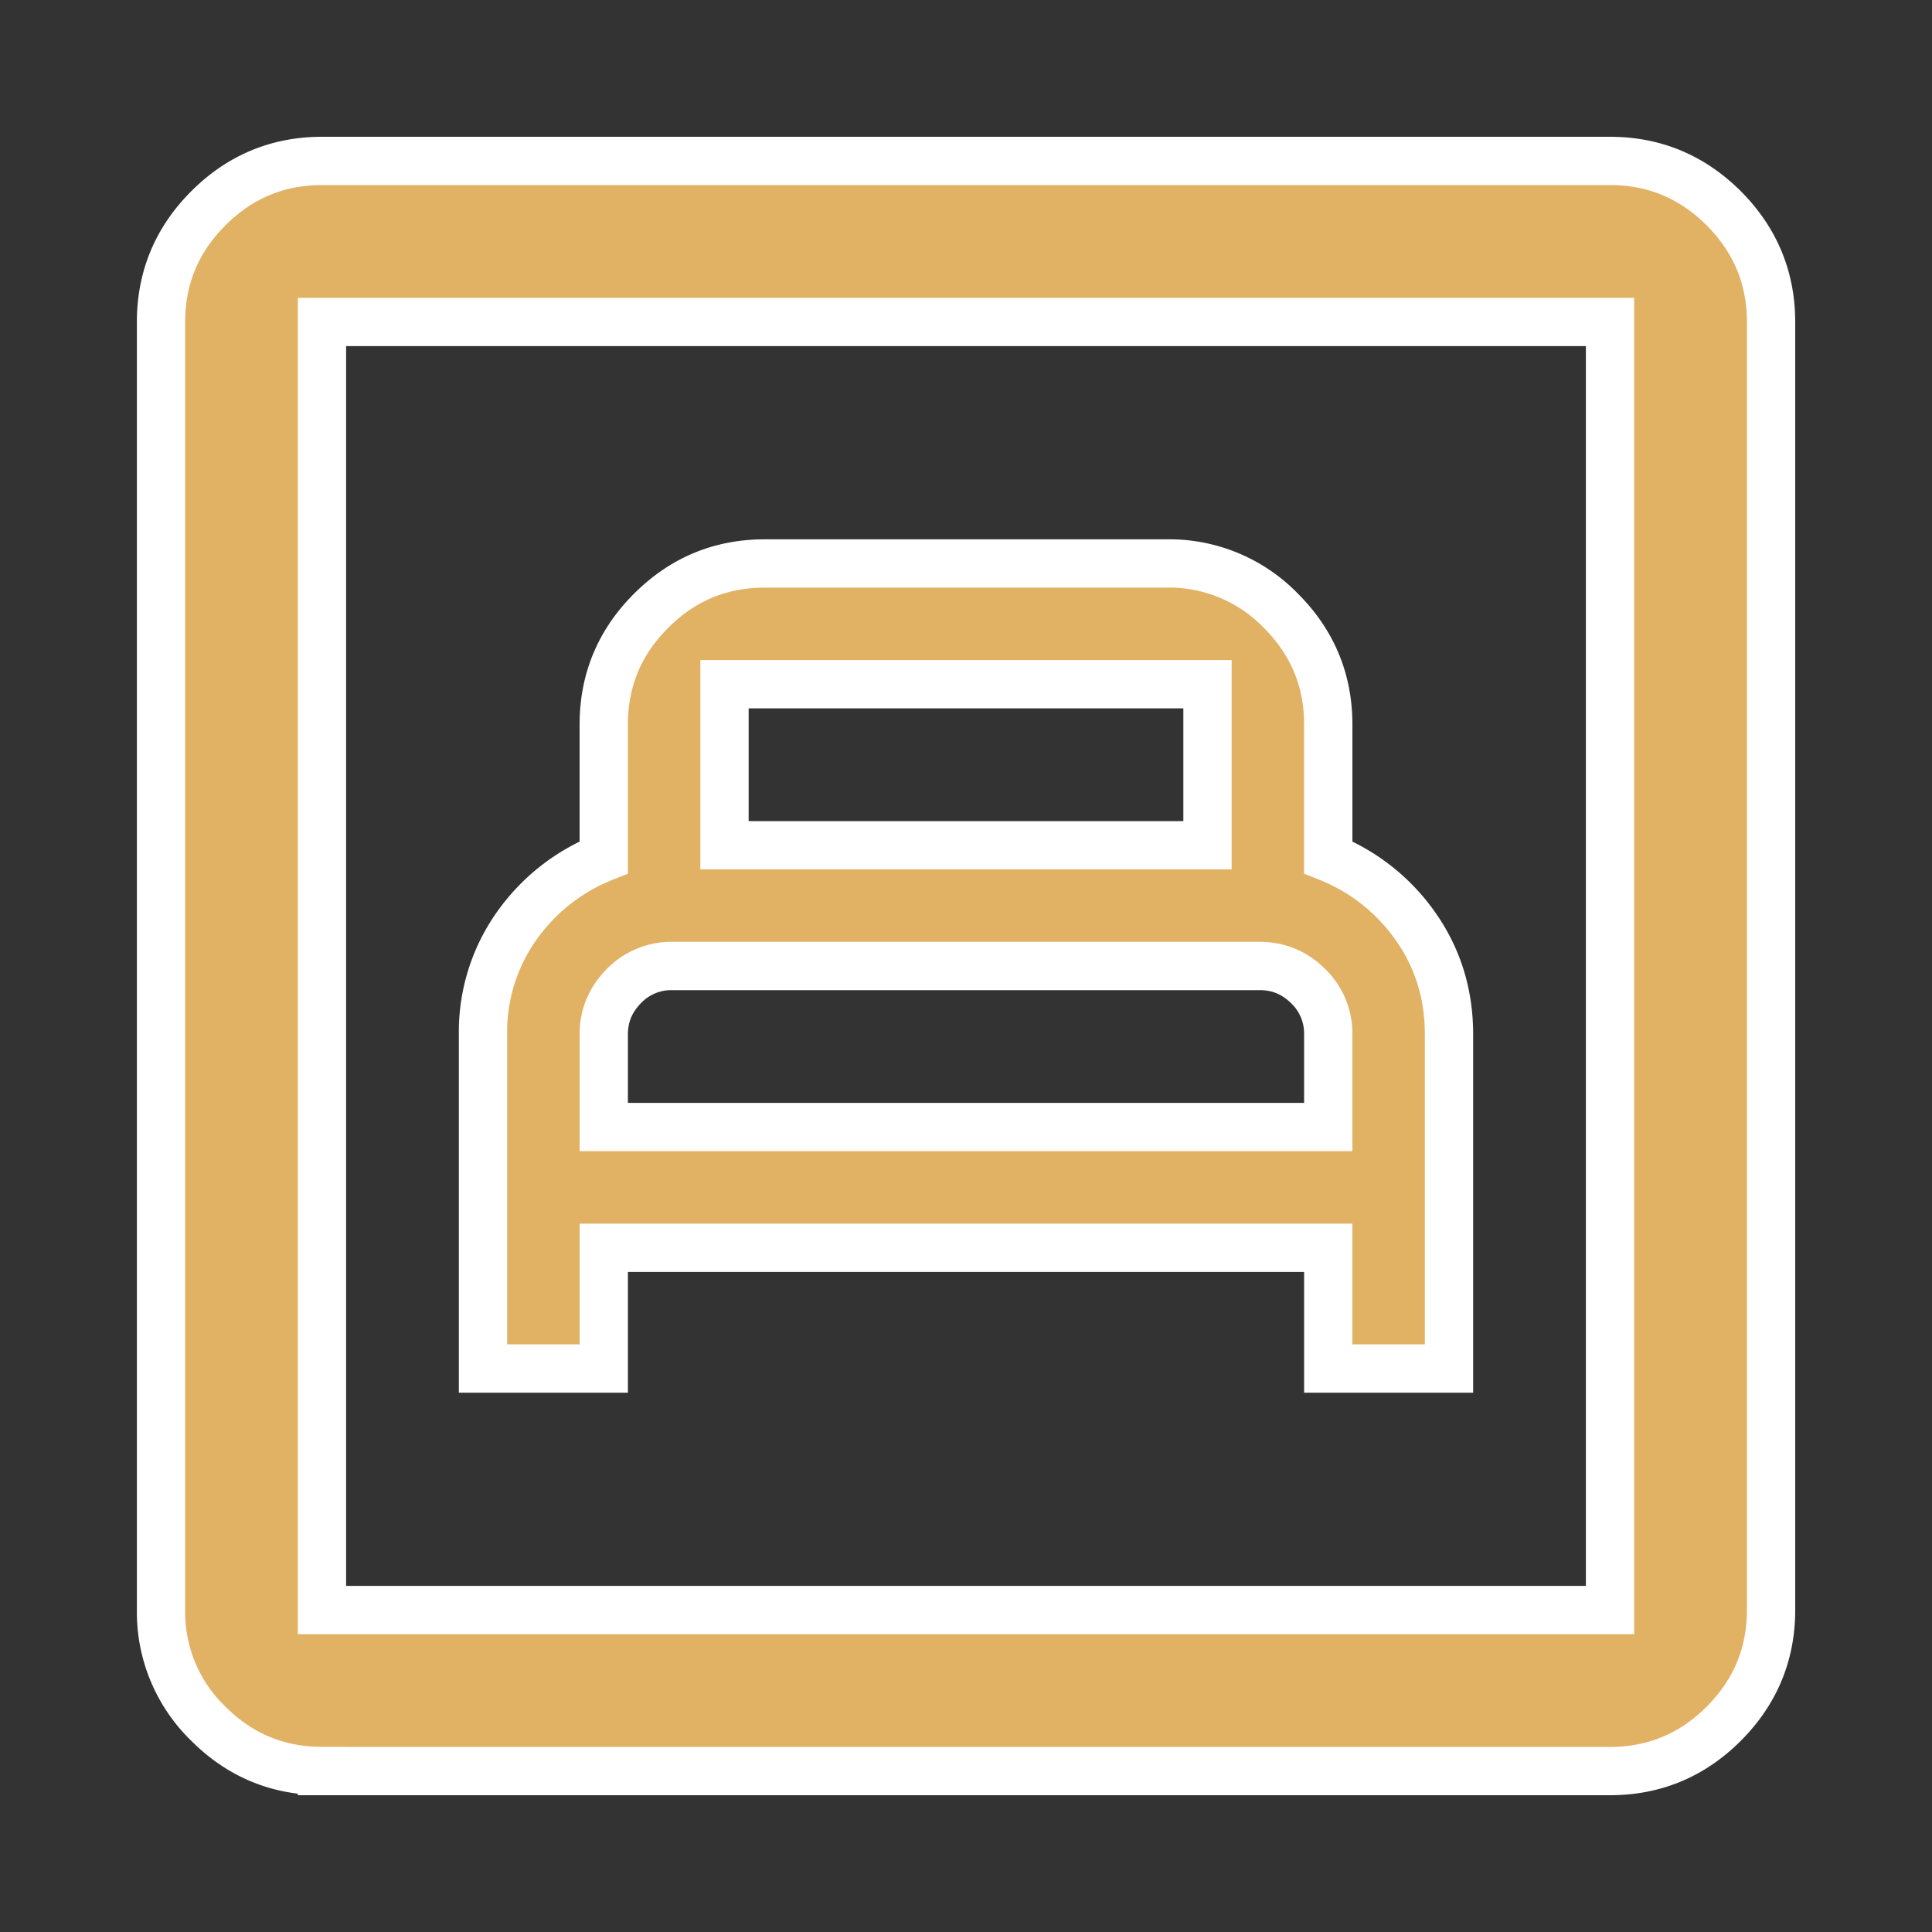 <svg width="20" height="20" fill="none" xmlns="http://www.w3.org/2000/svg"><rect width="100%" height="100%" fill="#333333" stroke="none"/><path d="M5 14.167h1.25v-1.25h7.5v1.25H15v-3.459c0-.416-.115-.788-.344-1.115a2.009 2.009 0 00-.906-.718V7.5c0-.458-.163-.85-.49-1.177a1.607 1.607 0 00-1.177-.49H7.917c-.459 0-.85.163-1.177.49-.327.326-.49.719-.49 1.177v1.375a2.014 2.014 0 00-.907.718A1.896 1.896 0 005 10.708v3.459zm1.25-2.5v-.959c0-.194.07-.36.208-.5a.682.682 0 01.5-.208h6.084c.194 0 .36.07.5.208a.682.682 0 01.208.5v.959h-7.5zM7.5 8.75V7.083h5V8.75h-5zm-4.167 9.583c-.458 0-.85-.163-1.176-.489a1.605 1.605 0 01-.49-1.177V3.333c0-.458.163-.85.49-1.177.326-.326.718-.49 1.176-.49h13.334c.458 0 .85.164 1.177.49.326.327.49.72.49 1.177v13.334c0 .458-.164.85-.49 1.177-.326.326-.719.49-1.177.49H3.333zm0-1.666h13.334V3.333H3.333v13.334zm0 0V3.333v13.334z" fill="#E1B164" stroke="#fff" stroke-width=".5"/></svg>